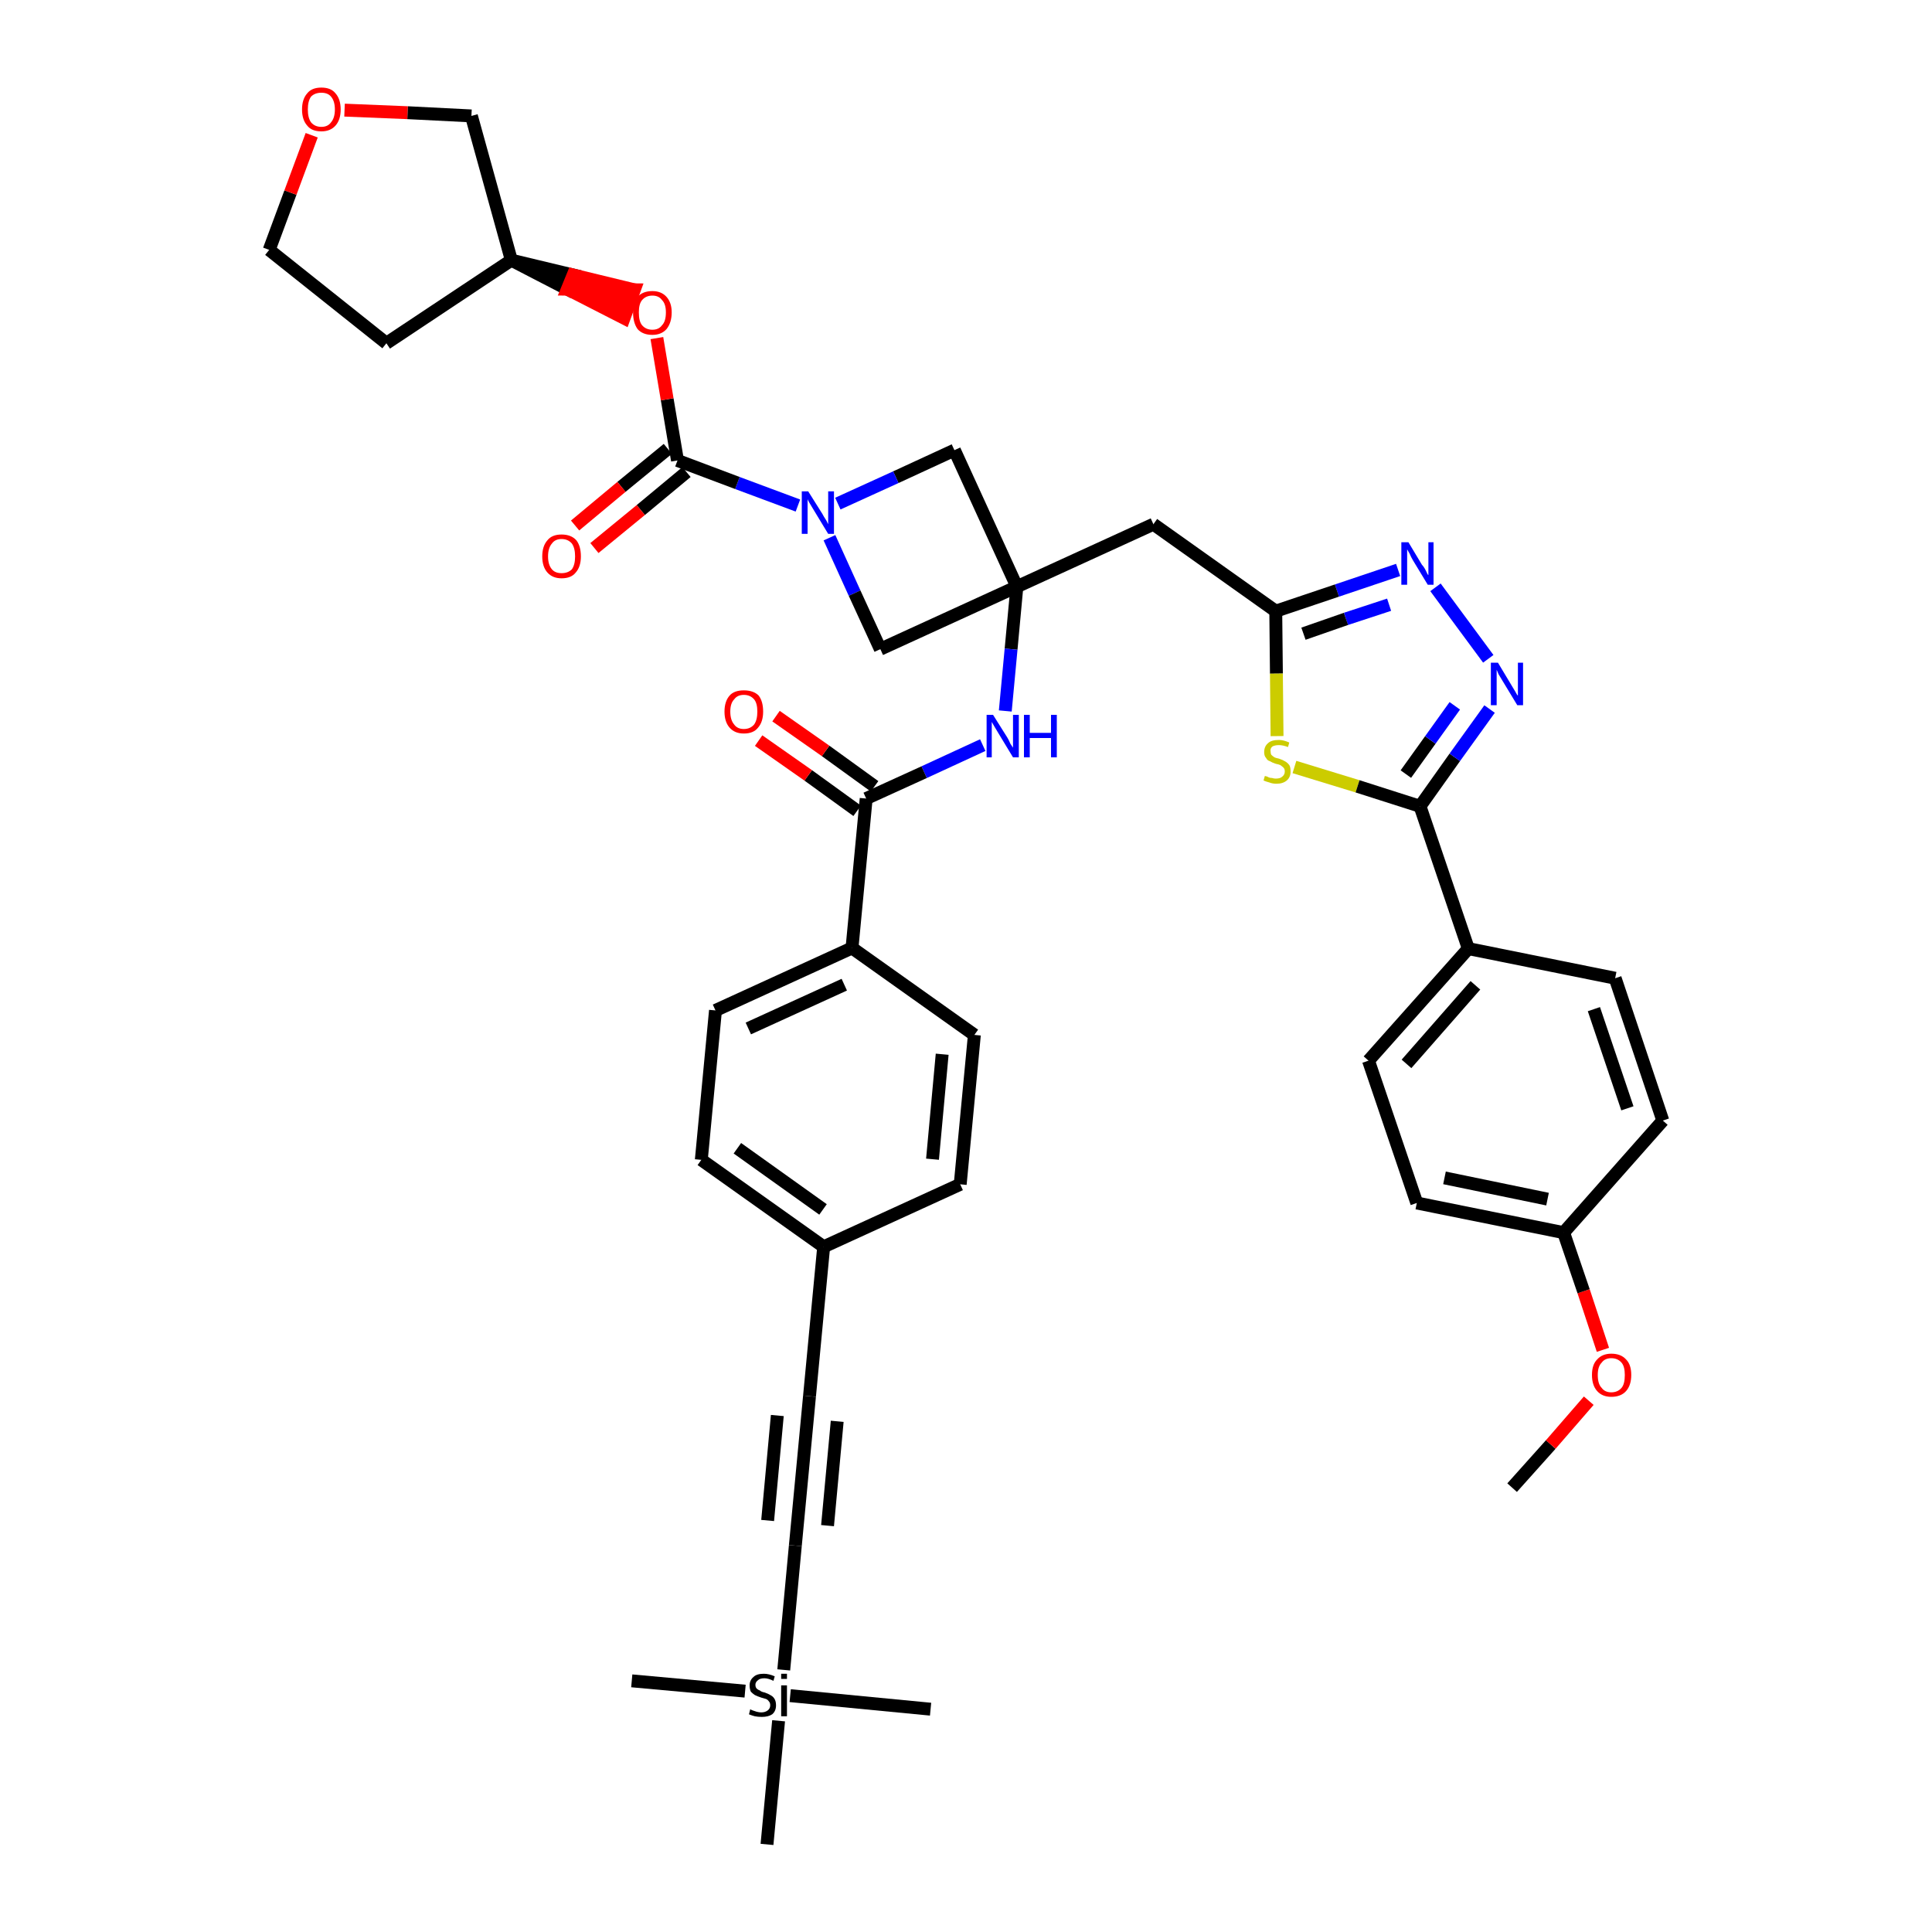 <?xml version='1.0' encoding='iso-8859-1'?>
<svg version='1.1' baseProfile='full'
              xmlns='http://www.w3.org/2000/svg'
                      xmlns:rdkit='http://www.rdkit.org/xml'
                      xmlns:xlink='http://www.w3.org/1999/xlink'
                  xml:space='preserve'
width='300px' height='300px' viewBox='0 0 300 300'>
<!-- END OF HEADER -->
<path class='bond-0 atom-0 atom-1' d='M 234.8,231.0 L 240.8,224.3' style='fill:none;fill-rule:evenodd;stroke:#000000;stroke-width:2.0px;stroke-linecap:butt;stroke-linejoin:miter;stroke-opacity:1' />
<path class='bond-0 atom-0 atom-1' d='M 240.8,224.3 L 246.7,217.5' style='fill:none;fill-rule:evenodd;stroke:#FF0000;stroke-width:2.0px;stroke-linecap:butt;stroke-linejoin:miter;stroke-opacity:1' />
<path class='bond-1 atom-1 atom-2' d='M 248.9,209.6 L 245.9,200.5' style='fill:none;fill-rule:evenodd;stroke:#FF0000;stroke-width:2.0px;stroke-linecap:butt;stroke-linejoin:miter;stroke-opacity:1' />
<path class='bond-1 atom-1 atom-2' d='M 245.9,200.5 L 242.8,191.4' style='fill:none;fill-rule:evenodd;stroke:#000000;stroke-width:2.0px;stroke-linecap:butt;stroke-linejoin:miter;stroke-opacity:1' />
<path class='bond-2 atom-2 atom-3' d='M 242.8,191.4 L 220.0,186.8' style='fill:none;fill-rule:evenodd;stroke:#000000;stroke-width:2.0px;stroke-linecap:butt;stroke-linejoin:miter;stroke-opacity:1' />
<path class='bond-2 atom-2 atom-3' d='M 240.3,186.2 L 224.3,182.9' style='fill:none;fill-rule:evenodd;stroke:#000000;stroke-width:2.0px;stroke-linecap:butt;stroke-linejoin:miter;stroke-opacity:1' />
<path class='bond-40 atom-40 atom-2' d='M 258.2,174.0 L 242.8,191.4' style='fill:none;fill-rule:evenodd;stroke:#000000;stroke-width:2.0px;stroke-linecap:butt;stroke-linejoin:miter;stroke-opacity:1' />
<path class='bond-3 atom-3 atom-4' d='M 220.0,186.8 L 212.5,164.7' style='fill:none;fill-rule:evenodd;stroke:#000000;stroke-width:2.0px;stroke-linecap:butt;stroke-linejoin:miter;stroke-opacity:1' />
<path class='bond-4 atom-4 atom-5' d='M 212.5,164.7 L 228.0,147.3' style='fill:none;fill-rule:evenodd;stroke:#000000;stroke-width:2.0px;stroke-linecap:butt;stroke-linejoin:miter;stroke-opacity:1' />
<path class='bond-4 atom-4 atom-5' d='M 218.4,165.2 L 229.1,153.0' style='fill:none;fill-rule:evenodd;stroke:#000000;stroke-width:2.0px;stroke-linecap:butt;stroke-linejoin:miter;stroke-opacity:1' />
<path class='bond-5 atom-5 atom-6' d='M 228.0,147.3 L 220.5,125.2' style='fill:none;fill-rule:evenodd;stroke:#000000;stroke-width:2.0px;stroke-linecap:butt;stroke-linejoin:miter;stroke-opacity:1' />
<path class='bond-38 atom-5 atom-39' d='M 228.0,147.3 L 250.8,151.9' style='fill:none;fill-rule:evenodd;stroke:#000000;stroke-width:2.0px;stroke-linecap:butt;stroke-linejoin:miter;stroke-opacity:1' />
<path class='bond-6 atom-6 atom-7' d='M 220.5,125.2 L 225.9,117.6' style='fill:none;fill-rule:evenodd;stroke:#000000;stroke-width:2.0px;stroke-linecap:butt;stroke-linejoin:miter;stroke-opacity:1' />
<path class='bond-6 atom-6 atom-7' d='M 225.9,117.6 L 231.3,110.1' style='fill:none;fill-rule:evenodd;stroke:#0000FF;stroke-width:2.0px;stroke-linecap:butt;stroke-linejoin:miter;stroke-opacity:1' />
<path class='bond-6 atom-6 atom-7' d='M 218.3,120.2 L 222.1,114.9' style='fill:none;fill-rule:evenodd;stroke:#000000;stroke-width:2.0px;stroke-linecap:butt;stroke-linejoin:miter;stroke-opacity:1' />
<path class='bond-6 atom-6 atom-7' d='M 222.1,114.9 L 225.9,109.6' style='fill:none;fill-rule:evenodd;stroke:#0000FF;stroke-width:2.0px;stroke-linecap:butt;stroke-linejoin:miter;stroke-opacity:1' />
<path class='bond-41 atom-38 atom-6' d='M 201.0,119.1 L 210.8,122.1' style='fill:none;fill-rule:evenodd;stroke:#CCCC00;stroke-width:2.0px;stroke-linecap:butt;stroke-linejoin:miter;stroke-opacity:1' />
<path class='bond-41 atom-38 atom-6' d='M 210.8,122.1 L 220.5,125.2' style='fill:none;fill-rule:evenodd;stroke:#000000;stroke-width:2.0px;stroke-linecap:butt;stroke-linejoin:miter;stroke-opacity:1' />
<path class='bond-7 atom-7 atom-8' d='M 231.1,102.3 L 222.9,91.2' style='fill:none;fill-rule:evenodd;stroke:#0000FF;stroke-width:2.0px;stroke-linecap:butt;stroke-linejoin:miter;stroke-opacity:1' />
<path class='bond-8 atom-8 atom-9' d='M 217.1,88.5 L 207.6,91.7' style='fill:none;fill-rule:evenodd;stroke:#0000FF;stroke-width:2.0px;stroke-linecap:butt;stroke-linejoin:miter;stroke-opacity:1' />
<path class='bond-8 atom-8 atom-9' d='M 207.6,91.7 L 198.1,94.9' style='fill:none;fill-rule:evenodd;stroke:#000000;stroke-width:2.0px;stroke-linecap:butt;stroke-linejoin:miter;stroke-opacity:1' />
<path class='bond-8 atom-8 atom-9' d='M 215.7,93.9 L 209.0,96.1' style='fill:none;fill-rule:evenodd;stroke:#0000FF;stroke-width:2.0px;stroke-linecap:butt;stroke-linejoin:miter;stroke-opacity:1' />
<path class='bond-8 atom-8 atom-9' d='M 209.0,96.1 L 202.4,98.4' style='fill:none;fill-rule:evenodd;stroke:#000000;stroke-width:2.0px;stroke-linecap:butt;stroke-linejoin:miter;stroke-opacity:1' />
<path class='bond-9 atom-9 atom-10' d='M 198.1,94.9 L 179.1,81.4' style='fill:none;fill-rule:evenodd;stroke:#000000;stroke-width:2.0px;stroke-linecap:butt;stroke-linejoin:miter;stroke-opacity:1' />
<path class='bond-37 atom-9 atom-38' d='M 198.1,94.9 L 198.2,104.6' style='fill:none;fill-rule:evenodd;stroke:#000000;stroke-width:2.0px;stroke-linecap:butt;stroke-linejoin:miter;stroke-opacity:1' />
<path class='bond-37 atom-9 atom-38' d='M 198.2,104.6 L 198.3,114.3' style='fill:none;fill-rule:evenodd;stroke:#CCCC00;stroke-width:2.0px;stroke-linecap:butt;stroke-linejoin:miter;stroke-opacity:1' />
<path class='bond-10 atom-10 atom-11' d='M 179.1,81.4 L 157.9,91.1' style='fill:none;fill-rule:evenodd;stroke:#000000;stroke-width:2.0px;stroke-linecap:butt;stroke-linejoin:miter;stroke-opacity:1' />
<path class='bond-11 atom-11 atom-12' d='M 157.9,91.1 L 157.0,100.8' style='fill:none;fill-rule:evenodd;stroke:#000000;stroke-width:2.0px;stroke-linecap:butt;stroke-linejoin:miter;stroke-opacity:1' />
<path class='bond-11 atom-11 atom-12' d='M 157.0,100.8 L 156.1,110.4' style='fill:none;fill-rule:evenodd;stroke:#0000FF;stroke-width:2.0px;stroke-linecap:butt;stroke-linejoin:miter;stroke-opacity:1' />
<path class='bond-26 atom-11 atom-27' d='M 157.9,91.1 L 148.2,69.9' style='fill:none;fill-rule:evenodd;stroke:#000000;stroke-width:2.0px;stroke-linecap:butt;stroke-linejoin:miter;stroke-opacity:1' />
<path class='bond-42 atom-37 atom-11' d='M 136.7,100.8 L 157.9,91.1' style='fill:none;fill-rule:evenodd;stroke:#000000;stroke-width:2.0px;stroke-linecap:butt;stroke-linejoin:miter;stroke-opacity:1' />
<path class='bond-12 atom-12 atom-13' d='M 152.6,115.7 L 143.5,119.9' style='fill:none;fill-rule:evenodd;stroke:#0000FF;stroke-width:2.0px;stroke-linecap:butt;stroke-linejoin:miter;stroke-opacity:1' />
<path class='bond-12 atom-12 atom-13' d='M 143.5,119.9 L 134.5,124.0' style='fill:none;fill-rule:evenodd;stroke:#000000;stroke-width:2.0px;stroke-linecap:butt;stroke-linejoin:miter;stroke-opacity:1' />
<path class='bond-13 atom-13 atom-14' d='M 135.8,122.1 L 128.2,116.6' style='fill:none;fill-rule:evenodd;stroke:#000000;stroke-width:2.0px;stroke-linecap:butt;stroke-linejoin:miter;stroke-opacity:1' />
<path class='bond-13 atom-13 atom-14' d='M 128.2,116.6 L 120.5,111.2' style='fill:none;fill-rule:evenodd;stroke:#FF0000;stroke-width:2.0px;stroke-linecap:butt;stroke-linejoin:miter;stroke-opacity:1' />
<path class='bond-13 atom-13 atom-14' d='M 133.1,125.9 L 125.5,120.4' style='fill:none;fill-rule:evenodd;stroke:#000000;stroke-width:2.0px;stroke-linecap:butt;stroke-linejoin:miter;stroke-opacity:1' />
<path class='bond-13 atom-13 atom-14' d='M 125.5,120.4 L 117.8,115.0' style='fill:none;fill-rule:evenodd;stroke:#FF0000;stroke-width:2.0px;stroke-linecap:butt;stroke-linejoin:miter;stroke-opacity:1' />
<path class='bond-14 atom-13 atom-15' d='M 134.5,124.0 L 132.3,147.2' style='fill:none;fill-rule:evenodd;stroke:#000000;stroke-width:2.0px;stroke-linecap:butt;stroke-linejoin:miter;stroke-opacity:1' />
<path class='bond-15 atom-15 atom-16' d='M 132.3,147.2 L 111.1,156.9' style='fill:none;fill-rule:evenodd;stroke:#000000;stroke-width:2.0px;stroke-linecap:butt;stroke-linejoin:miter;stroke-opacity:1' />
<path class='bond-15 atom-15 atom-16' d='M 131.1,152.9 L 116.2,159.7' style='fill:none;fill-rule:evenodd;stroke:#000000;stroke-width:2.0px;stroke-linecap:butt;stroke-linejoin:miter;stroke-opacity:1' />
<path class='bond-43 atom-26 atom-15' d='M 151.3,160.7 L 132.3,147.2' style='fill:none;fill-rule:evenodd;stroke:#000000;stroke-width:2.0px;stroke-linecap:butt;stroke-linejoin:miter;stroke-opacity:1' />
<path class='bond-16 atom-16 atom-17' d='M 111.1,156.9 L 108.9,180.1' style='fill:none;fill-rule:evenodd;stroke:#000000;stroke-width:2.0px;stroke-linecap:butt;stroke-linejoin:miter;stroke-opacity:1' />
<path class='bond-17 atom-17 atom-18' d='M 108.9,180.1 L 127.9,193.6' style='fill:none;fill-rule:evenodd;stroke:#000000;stroke-width:2.0px;stroke-linecap:butt;stroke-linejoin:miter;stroke-opacity:1' />
<path class='bond-17 atom-17 atom-18' d='M 114.5,178.3 L 127.8,187.8' style='fill:none;fill-rule:evenodd;stroke:#000000;stroke-width:2.0px;stroke-linecap:butt;stroke-linejoin:miter;stroke-opacity:1' />
<path class='bond-18 atom-18 atom-19' d='M 127.9,193.6 L 125.7,216.8' style='fill:none;fill-rule:evenodd;stroke:#000000;stroke-width:2.0px;stroke-linecap:butt;stroke-linejoin:miter;stroke-opacity:1' />
<path class='bond-24 atom-18 atom-25' d='M 127.9,193.6 L 149.1,183.9' style='fill:none;fill-rule:evenodd;stroke:#000000;stroke-width:2.0px;stroke-linecap:butt;stroke-linejoin:miter;stroke-opacity:1' />
<path class='bond-19 atom-19 atom-20' d='M 125.7,216.8 L 123.5,240.0' style='fill:none;fill-rule:evenodd;stroke:#000000;stroke-width:2.0px;stroke-linecap:butt;stroke-linejoin:miter;stroke-opacity:1' />
<path class='bond-19 atom-19 atom-20' d='M 120.7,219.8 L 119.2,236.1' style='fill:none;fill-rule:evenodd;stroke:#000000;stroke-width:2.0px;stroke-linecap:butt;stroke-linejoin:miter;stroke-opacity:1' />
<path class='bond-19 atom-19 atom-20' d='M 130.0,220.7 L 128.5,236.9' style='fill:none;fill-rule:evenodd;stroke:#000000;stroke-width:2.0px;stroke-linecap:butt;stroke-linejoin:miter;stroke-opacity:1' />
<path class='bond-20 atom-20 atom-21' d='M 123.5,240.0 L 121.7,259.3' style='fill:none;fill-rule:evenodd;stroke:#000000;stroke-width:2.0px;stroke-linecap:butt;stroke-linejoin:miter;stroke-opacity:1' />
<path class='bond-21 atom-21 atom-22' d='M 115.7,262.6 L 98.1,261.0' style='fill:none;fill-rule:evenodd;stroke:#000000;stroke-width:2.0px;stroke-linecap:butt;stroke-linejoin:miter;stroke-opacity:1' />
<path class='bond-22 atom-21 atom-23' d='M 122.7,263.3 L 144.5,265.4' style='fill:none;fill-rule:evenodd;stroke:#000000;stroke-width:2.0px;stroke-linecap:butt;stroke-linejoin:miter;stroke-opacity:1' />
<path class='bond-23 atom-21 atom-24' d='M 120.9,267.2 L 119.1,286.4' style='fill:none;fill-rule:evenodd;stroke:#000000;stroke-width:2.0px;stroke-linecap:butt;stroke-linejoin:miter;stroke-opacity:1' />
<path class='bond-25 atom-25 atom-26' d='M 149.1,183.9 L 151.3,160.7' style='fill:none;fill-rule:evenodd;stroke:#000000;stroke-width:2.0px;stroke-linecap:butt;stroke-linejoin:miter;stroke-opacity:1' />
<path class='bond-25 atom-25 atom-26' d='M 144.8,180.0 L 146.3,163.7' style='fill:none;fill-rule:evenodd;stroke:#000000;stroke-width:2.0px;stroke-linecap:butt;stroke-linejoin:miter;stroke-opacity:1' />
<path class='bond-27 atom-27 atom-28' d='M 148.2,69.9 L 139.1,74.1' style='fill:none;fill-rule:evenodd;stroke:#000000;stroke-width:2.0px;stroke-linecap:butt;stroke-linejoin:miter;stroke-opacity:1' />
<path class='bond-27 atom-27 atom-28' d='M 139.1,74.1 L 130.1,78.2' style='fill:none;fill-rule:evenodd;stroke:#0000FF;stroke-width:2.0px;stroke-linecap:butt;stroke-linejoin:miter;stroke-opacity:1' />
<path class='bond-28 atom-28 atom-29' d='M 123.9,78.5 L 114.5,75.0' style='fill:none;fill-rule:evenodd;stroke:#0000FF;stroke-width:2.0px;stroke-linecap:butt;stroke-linejoin:miter;stroke-opacity:1' />
<path class='bond-28 atom-28 atom-29' d='M 114.5,75.0 L 105.2,71.5' style='fill:none;fill-rule:evenodd;stroke:#000000;stroke-width:2.0px;stroke-linecap:butt;stroke-linejoin:miter;stroke-opacity:1' />
<path class='bond-36 atom-28 atom-37' d='M 128.8,83.5 L 132.7,92.1' style='fill:none;fill-rule:evenodd;stroke:#0000FF;stroke-width:2.0px;stroke-linecap:butt;stroke-linejoin:miter;stroke-opacity:1' />
<path class='bond-36 atom-28 atom-37' d='M 132.7,92.1 L 136.7,100.8' style='fill:none;fill-rule:evenodd;stroke:#000000;stroke-width:2.0px;stroke-linecap:butt;stroke-linejoin:miter;stroke-opacity:1' />
<path class='bond-29 atom-29 atom-30' d='M 103.7,69.7 L 96.5,75.6' style='fill:none;fill-rule:evenodd;stroke:#000000;stroke-width:2.0px;stroke-linecap:butt;stroke-linejoin:miter;stroke-opacity:1' />
<path class='bond-29 atom-29 atom-30' d='M 96.5,75.6 L 89.3,81.6' style='fill:none;fill-rule:evenodd;stroke:#FF0000;stroke-width:2.0px;stroke-linecap:butt;stroke-linejoin:miter;stroke-opacity:1' />
<path class='bond-29 atom-29 atom-30' d='M 106.6,73.3 L 99.5,79.2' style='fill:none;fill-rule:evenodd;stroke:#000000;stroke-width:2.0px;stroke-linecap:butt;stroke-linejoin:miter;stroke-opacity:1' />
<path class='bond-29 atom-29 atom-30' d='M 99.5,79.2 L 92.3,85.1' style='fill:none;fill-rule:evenodd;stroke:#FF0000;stroke-width:2.0px;stroke-linecap:butt;stroke-linejoin:miter;stroke-opacity:1' />
<path class='bond-30 atom-29 atom-31' d='M 105.2,71.5 L 103.6,62.0' style='fill:none;fill-rule:evenodd;stroke:#000000;stroke-width:2.0px;stroke-linecap:butt;stroke-linejoin:miter;stroke-opacity:1' />
<path class='bond-30 atom-29 atom-31' d='M 103.6,62.0 L 102.0,52.5' style='fill:none;fill-rule:evenodd;stroke:#FF0000;stroke-width:2.0px;stroke-linecap:butt;stroke-linejoin:miter;stroke-opacity:1' />
<path class='bond-31 atom-32 atom-31' d='M 79.4,40.4 L 88.1,44.9 L 89.0,42.7 Z' style='fill:#000000;fill-rule:evenodd;fill-opacity:1;stroke:#000000;stroke-width:2.0px;stroke-linecap:butt;stroke-linejoin:miter;stroke-opacity:1;' />
<path class='bond-31 atom-32 atom-31' d='M 88.1,44.9 L 98.5,45.0 L 96.9,49.4 Z' style='fill:#FF0000;fill-rule:evenodd;fill-opacity:1;stroke:#FF0000;stroke-width:2.0px;stroke-linecap:butt;stroke-linejoin:miter;stroke-opacity:1;' />
<path class='bond-31 atom-32 atom-31' d='M 88.1,44.9 L 89.0,42.7 L 98.5,45.0 Z' style='fill:#FF0000;fill-rule:evenodd;fill-opacity:1;stroke:#FF0000;stroke-width:2.0px;stroke-linecap:butt;stroke-linejoin:miter;stroke-opacity:1;' />
<path class='bond-32 atom-32 atom-33' d='M 79.4,40.4 L 60.0,53.3' style='fill:none;fill-rule:evenodd;stroke:#000000;stroke-width:2.0px;stroke-linecap:butt;stroke-linejoin:miter;stroke-opacity:1' />
<path class='bond-44 atom-36 atom-32' d='M 73.2,18.0 L 79.4,40.4' style='fill:none;fill-rule:evenodd;stroke:#000000;stroke-width:2.0px;stroke-linecap:butt;stroke-linejoin:miter;stroke-opacity:1' />
<path class='bond-33 atom-33 atom-34' d='M 60.0,53.3 L 41.8,38.8' style='fill:none;fill-rule:evenodd;stroke:#000000;stroke-width:2.0px;stroke-linecap:butt;stroke-linejoin:miter;stroke-opacity:1' />
<path class='bond-34 atom-34 atom-35' d='M 41.8,38.8 L 45.1,29.9' style='fill:none;fill-rule:evenodd;stroke:#000000;stroke-width:2.0px;stroke-linecap:butt;stroke-linejoin:miter;stroke-opacity:1' />
<path class='bond-34 atom-34 atom-35' d='M 45.1,29.9 L 48.4,21.0' style='fill:none;fill-rule:evenodd;stroke:#FF0000;stroke-width:2.0px;stroke-linecap:butt;stroke-linejoin:miter;stroke-opacity:1' />
<path class='bond-35 atom-35 atom-36' d='M 53.5,17.1 L 63.3,17.5' style='fill:none;fill-rule:evenodd;stroke:#FF0000;stroke-width:2.0px;stroke-linecap:butt;stroke-linejoin:miter;stroke-opacity:1' />
<path class='bond-35 atom-35 atom-36' d='M 63.3,17.5 L 73.2,18.0' style='fill:none;fill-rule:evenodd;stroke:#000000;stroke-width:2.0px;stroke-linecap:butt;stroke-linejoin:miter;stroke-opacity:1' />
<path class='bond-39 atom-39 atom-40' d='M 250.8,151.9 L 258.2,174.0' style='fill:none;fill-rule:evenodd;stroke:#000000;stroke-width:2.0px;stroke-linecap:butt;stroke-linejoin:miter;stroke-opacity:1' />
<path class='bond-39 atom-39 atom-40' d='M 247.5,156.7 L 252.7,172.1' style='fill:none;fill-rule:evenodd;stroke:#000000;stroke-width:2.0px;stroke-linecap:butt;stroke-linejoin:miter;stroke-opacity:1' />
<path  class='atom-1' d='M 247.2 213.5
Q 247.2 211.9, 248.0 211.1
Q 248.8 210.2, 250.2 210.2
Q 251.7 210.2, 252.5 211.1
Q 253.3 211.9, 253.3 213.5
Q 253.3 215.1, 252.5 216.0
Q 251.7 216.9, 250.2 216.9
Q 248.8 216.9, 248.0 216.0
Q 247.2 215.1, 247.2 213.5
M 250.2 216.2
Q 251.2 216.2, 251.8 215.5
Q 252.3 214.9, 252.3 213.5
Q 252.3 212.2, 251.8 211.6
Q 251.2 210.9, 250.2 210.9
Q 249.2 210.9, 248.7 211.6
Q 248.1 212.2, 248.1 213.5
Q 248.1 214.9, 248.7 215.5
Q 249.2 216.2, 250.2 216.2
' fill='#FF0000'/>
<path  class='atom-7' d='M 232.6 102.9
L 234.7 106.4
Q 234.9 106.7, 235.3 107.4
Q 235.6 108.0, 235.7 108.0
L 235.7 102.9
L 236.5 102.9
L 236.5 109.5
L 235.6 109.5
L 233.3 105.7
Q 233.0 105.2, 232.7 104.7
Q 232.5 104.2, 232.4 104.0
L 232.4 109.5
L 231.5 109.5
L 231.5 102.9
L 232.6 102.9
' fill='#0000FF'/>
<path  class='atom-8' d='M 218.7 84.2
L 220.8 87.7
Q 221.1 88.0, 221.4 88.6
Q 221.7 89.3, 221.8 89.3
L 221.8 84.2
L 222.6 84.2
L 222.6 90.8
L 221.7 90.8
L 219.4 87.0
Q 219.1 86.5, 218.9 86.0
Q 218.6 85.5, 218.5 85.3
L 218.5 90.8
L 217.6 90.8
L 217.6 84.2
L 218.7 84.2
' fill='#0000FF'/>
<path  class='atom-12' d='M 154.2 111.0
L 156.4 114.5
Q 156.6 114.8, 156.9 115.5
Q 157.3 116.1, 157.3 116.1
L 157.3 111.0
L 158.2 111.0
L 158.2 117.6
L 157.3 117.6
L 155.0 113.8
Q 154.7 113.3, 154.4 112.8
Q 154.1 112.3, 154.0 112.1
L 154.0 117.6
L 153.2 117.6
L 153.2 111.0
L 154.2 111.0
' fill='#0000FF'/>
<path  class='atom-12' d='M 159.0 111.0
L 159.9 111.0
L 159.9 113.8
L 163.2 113.8
L 163.2 111.0
L 164.1 111.0
L 164.1 117.6
L 163.2 117.6
L 163.2 114.6
L 159.9 114.6
L 159.9 117.6
L 159.0 117.6
L 159.0 111.0
' fill='#0000FF'/>
<path  class='atom-14' d='M 112.5 110.5
Q 112.5 108.9, 113.3 108.0
Q 114.0 107.2, 115.5 107.2
Q 117.0 107.2, 117.8 108.0
Q 118.5 108.9, 118.5 110.5
Q 118.5 112.1, 117.7 113.0
Q 117.0 113.9, 115.5 113.9
Q 114.1 113.9, 113.3 113.0
Q 112.5 112.1, 112.5 110.5
M 115.5 113.2
Q 116.5 113.2, 117.1 112.5
Q 117.6 111.8, 117.6 110.5
Q 117.6 109.2, 117.1 108.6
Q 116.5 107.9, 115.5 107.9
Q 114.5 107.9, 114.0 108.6
Q 113.4 109.2, 113.4 110.5
Q 113.4 111.8, 114.0 112.5
Q 114.5 113.2, 115.5 113.2
' fill='#FF0000'/>
<path  class='atom-21' d='M 116.5 265.4
Q 116.6 265.5, 116.9 265.6
Q 117.2 265.7, 117.5 265.8
Q 117.9 265.9, 118.2 265.9
Q 118.8 265.9, 119.2 265.6
Q 119.6 265.3, 119.6 264.8
Q 119.6 264.4, 119.4 264.2
Q 119.2 263.9, 118.9 263.8
Q 118.6 263.7, 118.2 263.6
Q 117.6 263.4, 117.2 263.2
Q 116.9 263.0, 116.6 262.7
Q 116.4 262.3, 116.4 261.7
Q 116.4 260.9, 117.0 260.4
Q 117.5 259.9, 118.6 259.9
Q 119.4 259.9, 120.3 260.3
L 120.1 261.0
Q 119.3 260.6, 118.7 260.6
Q 118.0 260.6, 117.7 260.9
Q 117.3 261.2, 117.3 261.6
Q 117.3 262.0, 117.5 262.2
Q 117.7 262.4, 118.0 262.5
Q 118.2 262.7, 118.7 262.8
Q 119.3 263.0, 119.6 263.2
Q 120.0 263.4, 120.2 263.7
Q 120.5 264.1, 120.5 264.8
Q 120.5 265.7, 119.9 266.2
Q 119.3 266.6, 118.3 266.6
Q 117.7 266.6, 117.2 266.5
Q 116.8 266.4, 116.3 266.2
L 116.5 265.4
' fill='#000000'/>
<path  class='atom-21' d='M 121.3 259.9
L 122.2 259.9
L 122.2 260.7
L 121.3 260.7
L 121.3 259.9
M 121.3 261.7
L 122.2 261.7
L 122.2 266.5
L 121.3 266.5
L 121.3 261.7
' fill='#000000'/>
<path  class='atom-28' d='M 125.5 76.3
L 127.7 79.8
Q 127.9 80.2, 128.3 80.8
Q 128.6 81.4, 128.6 81.4
L 128.6 76.3
L 129.5 76.3
L 129.5 82.9
L 128.6 82.9
L 126.3 79.1
Q 126.0 78.6, 125.7 78.1
Q 125.4 77.6, 125.4 77.5
L 125.4 82.9
L 124.5 82.9
L 124.5 76.3
L 125.5 76.3
' fill='#0000FF'/>
<path  class='atom-30' d='M 84.2 86.4
Q 84.2 84.8, 85.0 83.9
Q 85.7 83.0, 87.2 83.0
Q 88.7 83.0, 89.5 83.9
Q 90.2 84.8, 90.2 86.4
Q 90.2 88.0, 89.4 88.9
Q 88.7 89.8, 87.2 89.8
Q 85.8 89.8, 85.0 88.9
Q 84.2 88.0, 84.2 86.4
M 87.2 89.0
Q 88.2 89.0, 88.8 88.4
Q 89.3 87.7, 89.3 86.4
Q 89.3 85.1, 88.8 84.4
Q 88.2 83.7, 87.2 83.7
Q 86.2 83.7, 85.7 84.4
Q 85.1 85.1, 85.1 86.4
Q 85.1 87.7, 85.7 88.4
Q 86.2 89.0, 87.2 89.0
' fill='#FF0000'/>
<path  class='atom-31' d='M 98.3 48.5
Q 98.3 47.0, 99.0 46.1
Q 99.8 45.2, 101.3 45.2
Q 102.7 45.2, 103.5 46.1
Q 104.3 47.0, 104.3 48.5
Q 104.3 50.1, 103.5 51.1
Q 102.7 52.0, 101.3 52.0
Q 99.8 52.0, 99.0 51.1
Q 98.3 50.1, 98.3 48.5
M 101.3 51.2
Q 102.3 51.2, 102.8 50.5
Q 103.4 49.9, 103.4 48.5
Q 103.4 47.2, 102.8 46.6
Q 102.3 45.9, 101.3 45.9
Q 100.3 45.9, 99.7 46.6
Q 99.2 47.2, 99.2 48.5
Q 99.2 49.9, 99.7 50.5
Q 100.3 51.2, 101.3 51.2
' fill='#FF0000'/>
<path  class='atom-35' d='M 46.9 17.0
Q 46.9 15.4, 47.7 14.5
Q 48.4 13.6, 49.9 13.6
Q 51.4 13.6, 52.1 14.5
Q 52.9 15.4, 52.9 17.0
Q 52.9 18.6, 52.1 19.5
Q 51.3 20.4, 49.9 20.4
Q 48.4 20.4, 47.7 19.5
Q 46.9 18.6, 46.9 17.0
M 49.9 19.7
Q 50.9 19.7, 51.4 19.0
Q 52.0 18.3, 52.0 17.0
Q 52.0 15.7, 51.4 15.0
Q 50.9 14.4, 49.9 14.4
Q 48.9 14.4, 48.3 15.0
Q 47.8 15.7, 47.8 17.0
Q 47.8 18.3, 48.3 19.0
Q 48.9 19.7, 49.9 19.7
' fill='#FF0000'/>
<path  class='atom-38' d='M 196.4 120.5
Q 196.5 120.5, 196.8 120.6
Q 197.1 120.8, 197.5 120.8
Q 197.8 120.9, 198.1 120.9
Q 198.8 120.9, 199.1 120.6
Q 199.5 120.3, 199.5 119.8
Q 199.5 119.4, 199.3 119.2
Q 199.1 119.0, 198.8 118.8
Q 198.6 118.7, 198.1 118.6
Q 197.5 118.4, 197.2 118.2
Q 196.8 118.1, 196.6 117.7
Q 196.3 117.4, 196.3 116.8
Q 196.3 115.9, 196.9 115.4
Q 197.4 114.9, 198.6 114.9
Q 199.3 114.9, 200.2 115.3
L 200.0 116.0
Q 199.2 115.7, 198.6 115.7
Q 198.0 115.7, 197.6 115.9
Q 197.2 116.2, 197.3 116.7
Q 197.3 117.0, 197.4 117.2
Q 197.6 117.4, 197.9 117.6
Q 198.1 117.7, 198.6 117.8
Q 199.2 118.0, 199.5 118.2
Q 199.9 118.4, 200.2 118.8
Q 200.4 119.1, 200.4 119.8
Q 200.4 120.7, 199.8 121.2
Q 199.2 121.7, 198.2 121.7
Q 197.6 121.7, 197.1 121.5
Q 196.7 121.4, 196.2 121.2
L 196.4 120.5
' fill='#CCCC00'/>
</svg>
